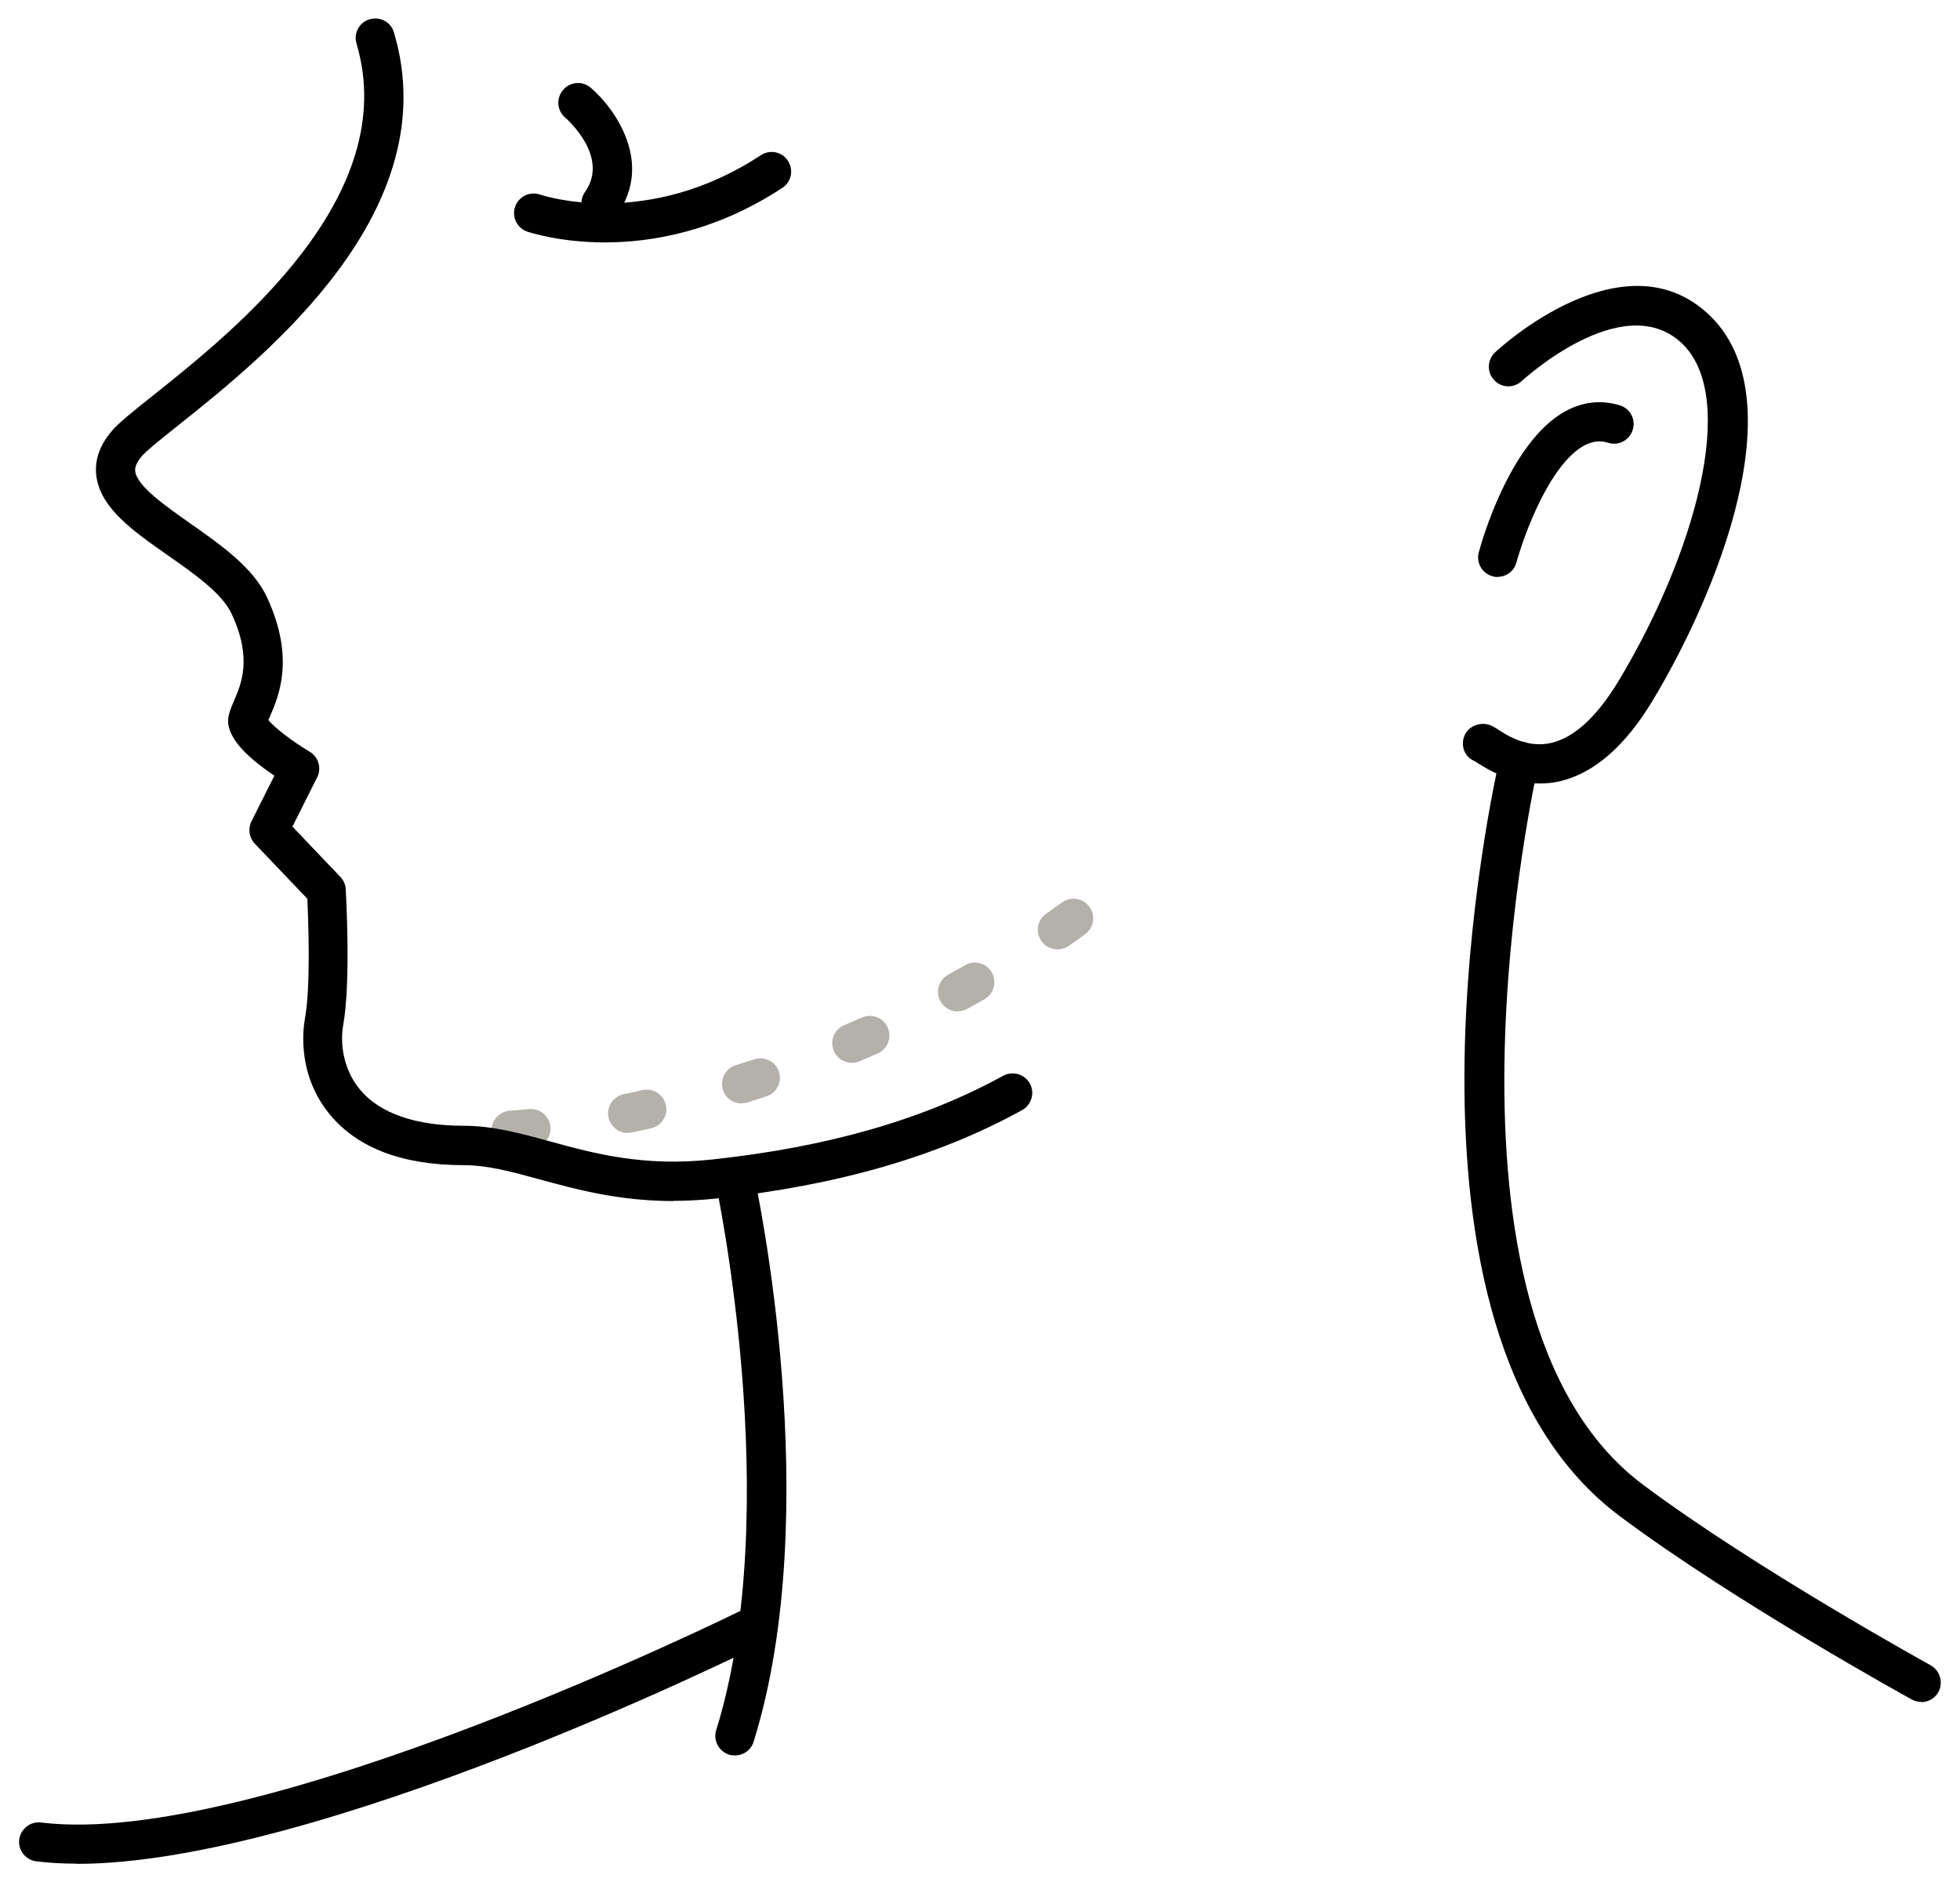 <svg width="100" height="96" viewBox="0 0 100 96" fill="none" xmlns="http://www.w3.org/2000/svg">
<g id="_?&#235;&#141;&#137;&#236;&#148;&#160;??1" clip-path="url(#clip0_557_10186)">
<path id="Vector" d="M26.082 58.655C25.552 58.655 25.112 58.235 25.082 57.705C25.052 57.155 25.482 56.685 26.032 56.655C26.052 56.655 26.382 56.635 26.982 56.575C27.542 56.525 28.022 56.915 28.082 57.465C28.142 58.015 27.732 58.505 27.192 58.565C26.512 58.635 26.142 58.655 26.142 58.655C26.122 58.655 26.112 58.655 26.092 58.655H26.082ZM32.022 57.795C31.562 57.795 31.142 57.465 31.042 56.995C30.932 56.455 31.282 55.925 31.822 55.815C32.132 55.755 32.452 55.685 32.782 55.605C33.322 55.485 33.852 55.825 33.972 56.365C34.092 56.905 33.752 57.435 33.212 57.555C32.872 57.635 32.542 57.705 32.222 57.765C32.152 57.775 32.082 57.785 32.022 57.785V57.795ZM37.832 56.285C37.402 56.285 37.012 56.015 36.882 55.585C36.722 55.055 37.012 54.495 37.542 54.335C37.852 54.235 38.162 54.135 38.482 54.035C39.002 53.865 39.572 54.145 39.742 54.665C39.912 55.185 39.632 55.755 39.102 55.925C38.772 56.035 38.452 56.135 38.132 56.235C38.032 56.265 37.932 56.275 37.832 56.275V56.285ZM43.462 54.215C43.072 54.215 42.702 53.985 42.542 53.605C42.322 53.095 42.562 52.505 43.072 52.295C43.372 52.165 43.672 52.035 43.972 51.905C44.482 51.685 45.072 51.905 45.292 52.415C45.512 52.925 45.292 53.515 44.782 53.735C44.472 53.875 44.162 54.005 43.852 54.135C43.722 54.185 43.592 54.215 43.462 54.215ZM48.862 51.595C48.512 51.595 48.162 51.405 47.982 51.075C47.712 50.595 47.892 49.985 48.382 49.715C48.662 49.555 48.952 49.395 49.242 49.235C49.722 48.955 50.332 49.125 50.602 49.605C50.872 50.085 50.712 50.695 50.232 50.965C49.932 51.135 49.642 51.305 49.342 51.465C49.192 51.545 49.022 51.585 48.862 51.585V51.595ZM53.952 48.425C53.632 48.425 53.322 48.275 53.132 47.995C52.812 47.545 52.922 46.915 53.382 46.605C53.652 46.415 53.912 46.225 54.182 46.035C54.632 45.715 55.252 45.805 55.582 46.255C55.912 46.705 55.812 47.325 55.362 47.655C55.082 47.855 54.812 48.055 54.532 48.245C54.362 48.365 54.162 48.425 53.962 48.425H53.952Z" fill="#B4B0AA"/>
<path id="Vector_2" d="M34.37 61.265C31.57 61.265 29.38 60.665 27.55 60.165C26.12 59.775 24.89 59.435 23.67 59.435C20.56 59.435 18.27 58.575 16.85 56.875C15.19 54.885 15.44 52.605 15.56 51.945C15.86 50.285 15.73 46.945 15.68 45.845L13 43.035C12.71 42.735 12.64 42.275 12.83 41.895L14 39.565C11.3 37.765 11.6 36.735 11.7 36.375C11.75 36.195 11.84 35.985 11.94 35.745C12.31 34.885 12.88 33.585 11.82 31.315C11.33 30.265 9.92 29.275 8.56 28.325C6.8 27.095 5.15 25.935 4.92 24.315C4.81 23.525 5.06 22.755 5.67 22.025C6.03 21.585 6.75 21.015 7.83 20.155C11.95 16.875 20.51 10.035 18.19 2.225C18.03 1.695 18.33 1.135 18.86 0.985C19.39 0.825 19.95 1.125 20.1 1.655C22.81 10.765 13.53 18.165 9.07 21.715C8.23 22.385 7.44 23.015 7.21 23.295C6.86 23.725 6.89 23.965 6.9 24.045C7 24.805 8.44 25.805 9.7 26.695C11.28 27.805 12.92 28.945 13.63 30.485C15.06 33.575 14.22 35.515 13.77 36.555C13.74 36.615 13.72 36.675 13.69 36.725C13.99 37.105 14.91 37.815 15.8 38.345C16.25 38.615 16.42 39.185 16.18 39.655L14.92 42.165L17.37 44.735C17.53 44.905 17.63 45.125 17.64 45.365C17.65 45.555 17.91 50.075 17.51 52.295C17.35 53.195 17.49 54.525 18.37 55.585C19.38 56.795 21.21 57.425 23.66 57.425C25.15 57.425 26.57 57.815 28.07 58.225C30.3 58.835 32.82 59.525 36.34 59.145C42.26 58.505 47.12 57.105 51.18 54.875C51.66 54.615 52.27 54.785 52.54 55.265C52.81 55.745 52.63 56.355 52.15 56.625C47.85 58.995 42.75 60.465 36.56 61.135C35.79 61.215 35.06 61.255 34.37 61.255V61.265Z" fill="black"/>
<path id="Vector_3" d="M30.871 12.365C28.561 12.365 27.031 11.855 26.901 11.815C26.381 11.635 26.101 11.065 26.281 10.545C26.461 10.025 27.031 9.745 27.551 9.925C27.791 10.005 33.071 11.705 38.821 7.915C39.281 7.615 39.901 7.735 40.201 8.205C40.501 8.665 40.381 9.285 39.911 9.585C36.531 11.805 33.271 12.365 30.861 12.365H30.871Z" fill="black"/>
<path id="Vector_4" d="M30.671 11.355C30.471 11.355 30.271 11.295 30.091 11.175C29.641 10.855 29.531 10.235 29.851 9.785C31.111 8.005 28.931 6.075 28.831 5.995C28.411 5.635 28.371 5.005 28.731 4.585C29.091 4.165 29.721 4.115 30.141 4.475C31.411 5.565 33.331 8.325 31.491 10.935C31.301 11.215 30.991 11.355 30.671 11.355Z" fill="black"/>
<path id="Vector_5" d="M78.55 39.965C77.03 39.965 75.87 39.225 75.38 38.915L75.24 38.825C74.73 38.625 74.51 38.055 74.71 37.545C74.91 37.035 75.53 36.795 76.04 36.995C76.12 37.025 76.27 37.105 76.45 37.225C76.93 37.535 77.94 38.175 79.15 37.895C80.33 37.615 81.48 36.555 82.58 34.735C86.38 28.435 88.79 20.245 85.77 17.475C82.76 14.715 77.69 19.395 77.64 19.435C77.24 19.815 76.6 19.795 76.23 19.385C75.85 18.985 75.88 18.345 76.28 17.975C76.54 17.725 82.78 12.005 87.13 15.995C91.76 20.245 87.53 30.425 84.3 35.765C82.91 38.065 81.33 39.435 79.61 39.845C79.24 39.935 78.88 39.965 78.54 39.965H78.55Z" fill="black"/>
<path id="Vector_6" d="M76.411 29.435C76.321 29.435 76.241 29.425 76.151 29.395C75.621 29.255 75.301 28.705 75.451 28.165C75.601 27.595 77.041 22.545 79.851 20.985C80.741 20.495 81.701 20.385 82.641 20.675C83.171 20.835 83.471 21.395 83.301 21.925C83.141 22.455 82.581 22.755 82.051 22.585C81.621 22.455 81.231 22.505 80.811 22.735C79.041 23.715 77.731 27.365 77.371 28.685C77.251 29.135 76.851 29.425 76.411 29.425V29.435Z" fill="black"/>
<path id="Vector_7" d="M37.5 89.545C37.4 89.545 37.3 89.535 37.2 89.505C36.67 89.335 36.38 88.775 36.54 88.255C40.06 76.955 36.55 60.535 36.52 60.365C36.4 59.825 36.74 59.295 37.28 59.175C37.82 59.055 38.35 59.395 38.47 59.935C38.62 60.625 42.13 77.035 38.45 88.845C38.32 89.275 37.92 89.545 37.5 89.545Z" fill="black"/>
<path id="Vector_8" d="M3.911 95.065C3.191 95.065 2.501 95.025 1.851 94.945C1.301 94.875 0.911 94.375 0.981 93.835C1.051 93.285 1.561 92.895 2.091 92.965C13.151 94.325 37.621 82.245 37.871 82.125C38.361 81.875 38.971 82.085 39.211 82.575C39.461 83.075 39.251 83.665 38.761 83.915C37.791 84.395 16.131 95.075 3.911 95.075V95.065Z" fill="black"/>
<path id="Vector_9" d="M98.03 86.815C97.87 86.815 97.7 86.775 97.55 86.695C97.46 86.645 88.54 81.745 82.65 77.345C69.92 67.845 76.26 39.785 76.53 38.595C76.65 38.055 77.19 37.725 77.73 37.845C78.27 37.965 78.6 38.505 78.48 39.045C78.42 39.325 72.16 67.025 83.84 75.745C89.62 80.055 98.42 84.895 98.5 84.945C98.98 85.215 99.16 85.815 98.9 86.305C98.72 86.635 98.38 86.825 98.02 86.825L98.03 86.815Z" fill="black"/>
</g>
<defs>
<clipPath id="clip0_557_10186">
<rect width="98.06" height="94.13" fill="white" transform="translate(0.971 0.935)"/>
</clipPath>
</defs>
</svg>
